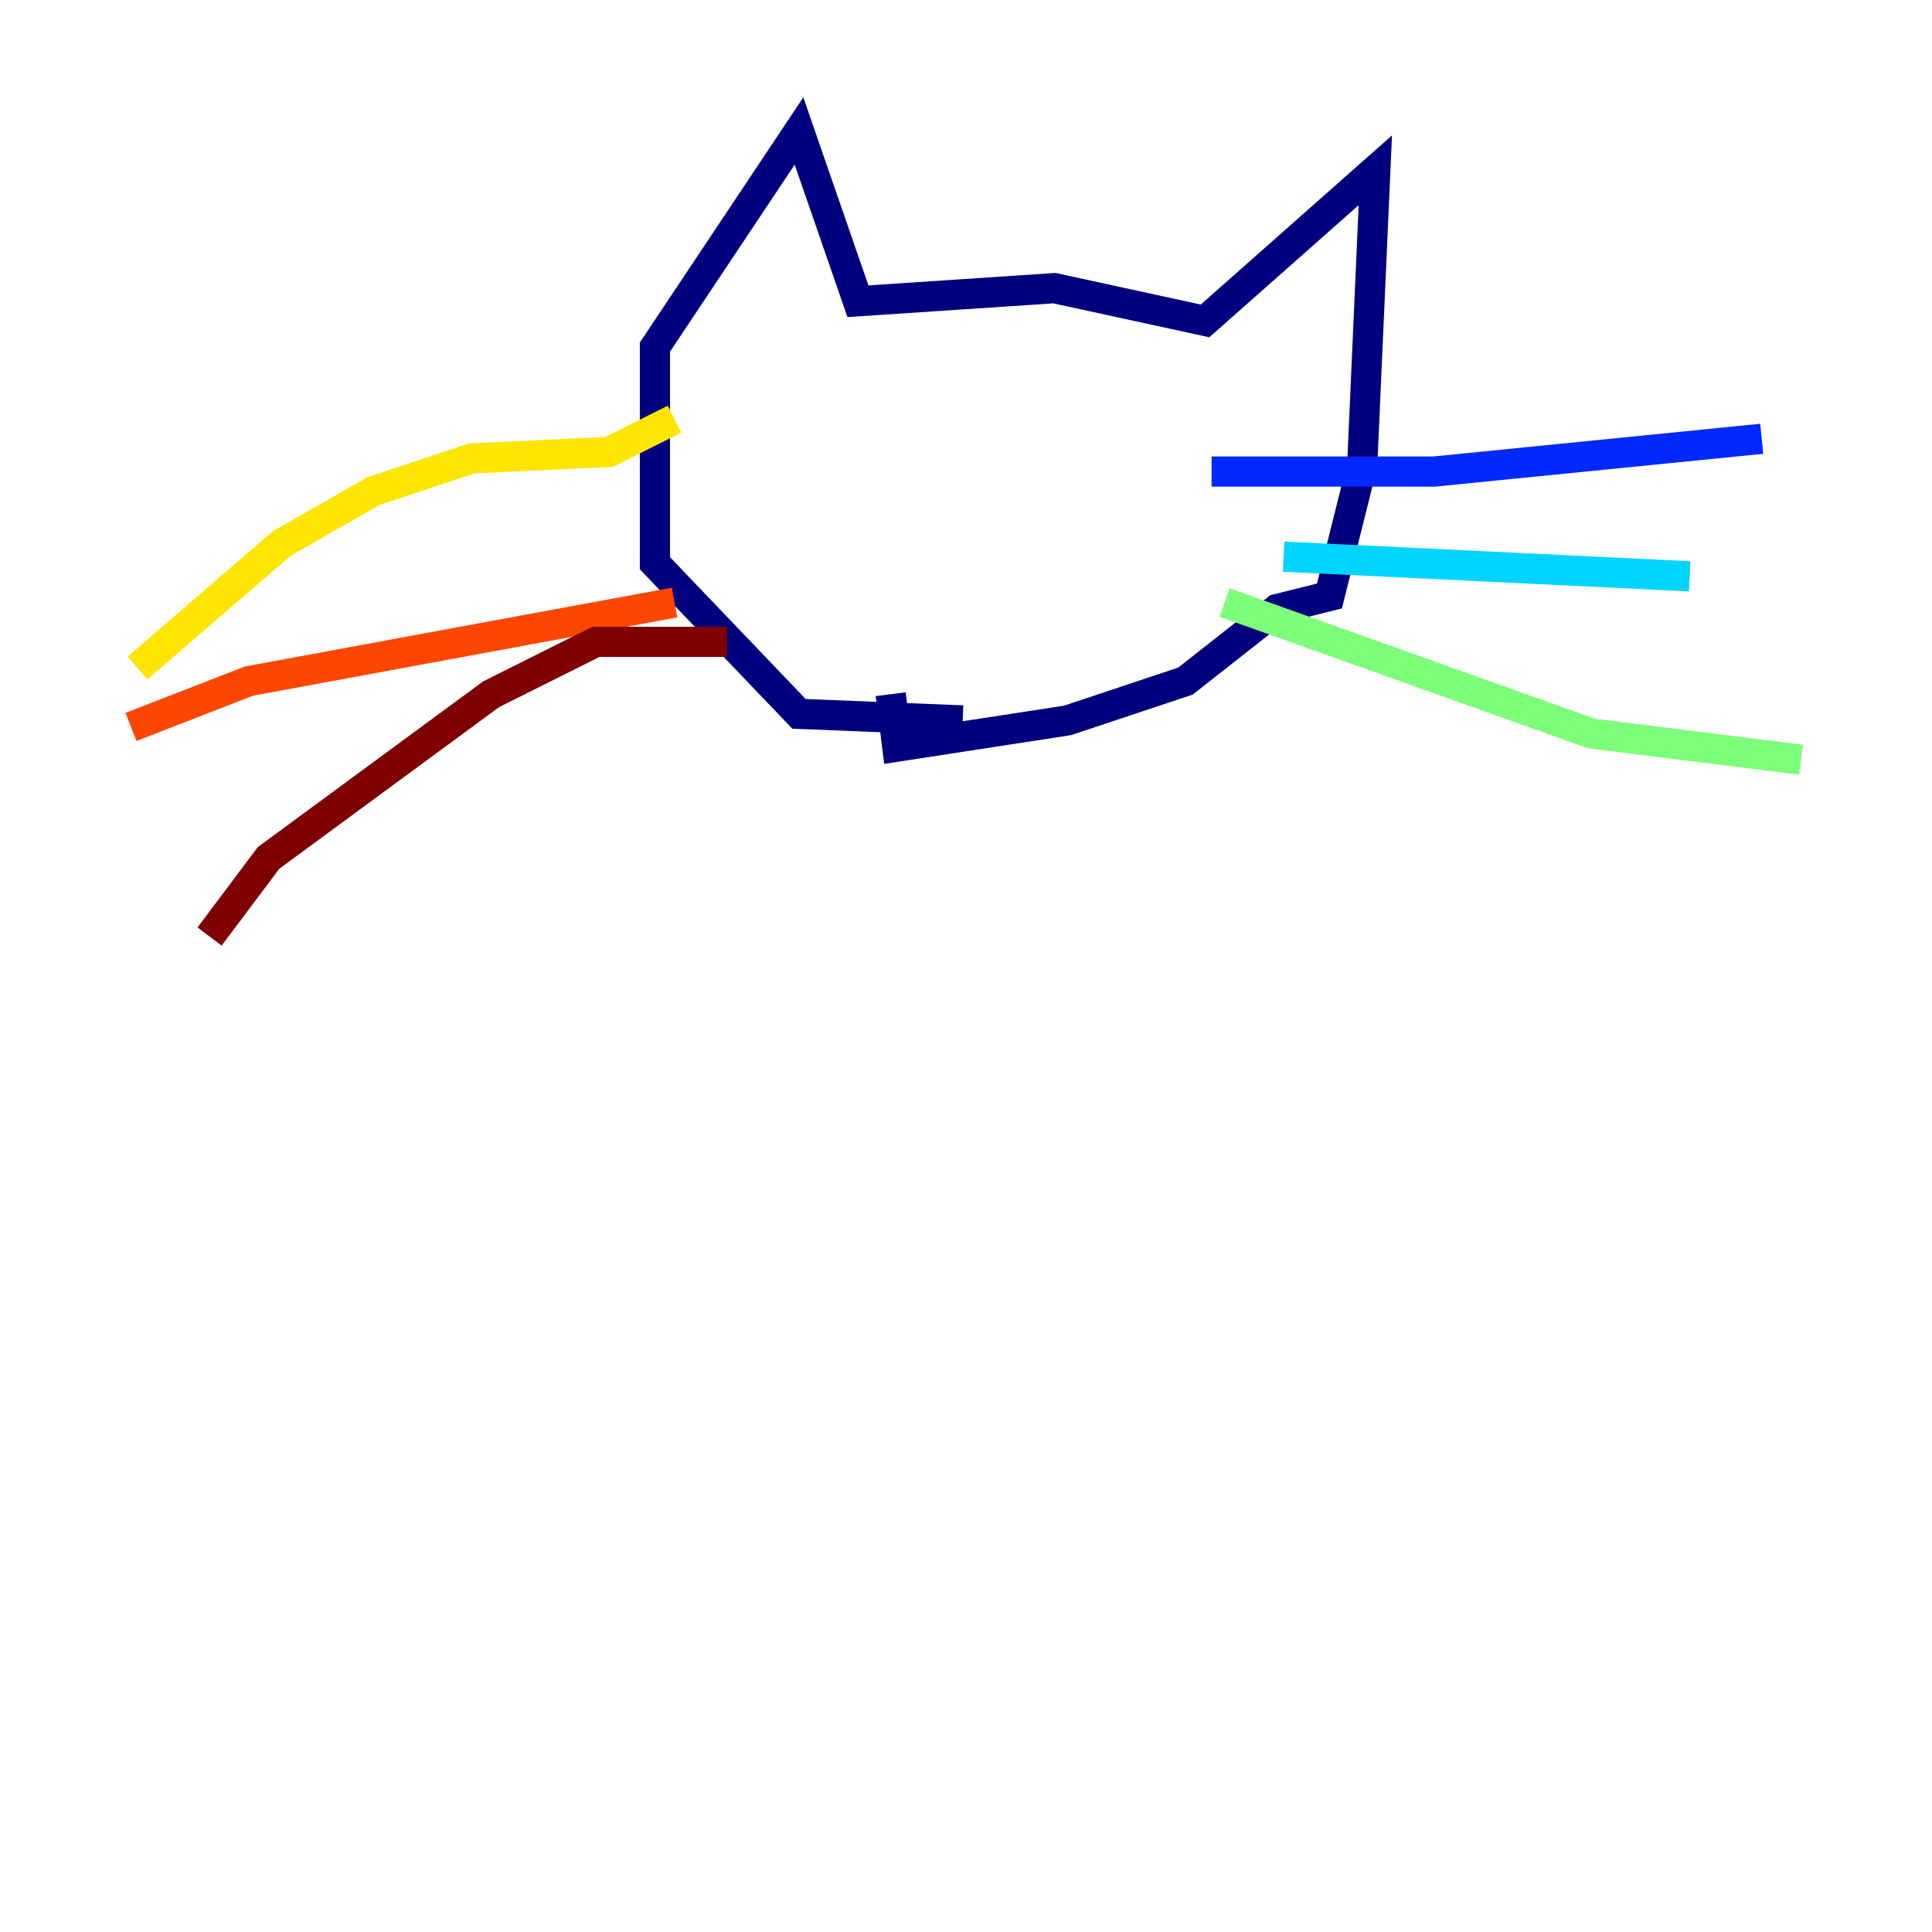 <?xml version="1.0" encoding="utf-8" ?>
<svg baseProfile="tiny" height="128" version="1.2" viewBox="0,0,128,128" width="128" xmlns="http://www.w3.org/2000/svg" xmlns:ev="http://www.w3.org/2001/xml-events" xmlns:xlink="http://www.w3.org/1999/xlink"><defs /><polyline fill="none" points="63.783,47.729 52.936,47.295 43.39,37.315 43.39,22.997 52.936,8.678 56.841,19.959 69.858,19.091 79.837,21.261 91.119,11.281 90.251,30.807 88.081,39.485 84.61,40.352 78.536,45.125 70.725,47.729 59.444,49.464 59.01,45.993" stroke="#00007f" stroke-width="2" /><polyline fill="none" points="80.271,31.241 95.024,31.241 116.719,29.071" stroke="#0028ff" stroke-width="2" /><polyline fill="none" points="85.044,36.881 111.946,38.183" stroke="#00d4ff" stroke-width="2" /><polyline fill="none" points="81.139,39.919 105.437,48.597 119.322,50.332" stroke="#7cff79" stroke-width="2" /><polyline fill="none" points="44.691,27.77 40.352,29.939 31.241,30.373 24.732,32.542 18.658,36.014 9.112,44.258" stroke="#ffe500" stroke-width="2" /><polyline fill="none" points="44.691,39.919 16.488,45.125 8.678,48.163" stroke="#ff4600" stroke-width="2" /><polyline fill="none" points="48.163,42.522 39.485,42.522 32.542,45.993 17.79,56.841 13.885,62.047" stroke="#7f0000" stroke-width="2" /></svg>